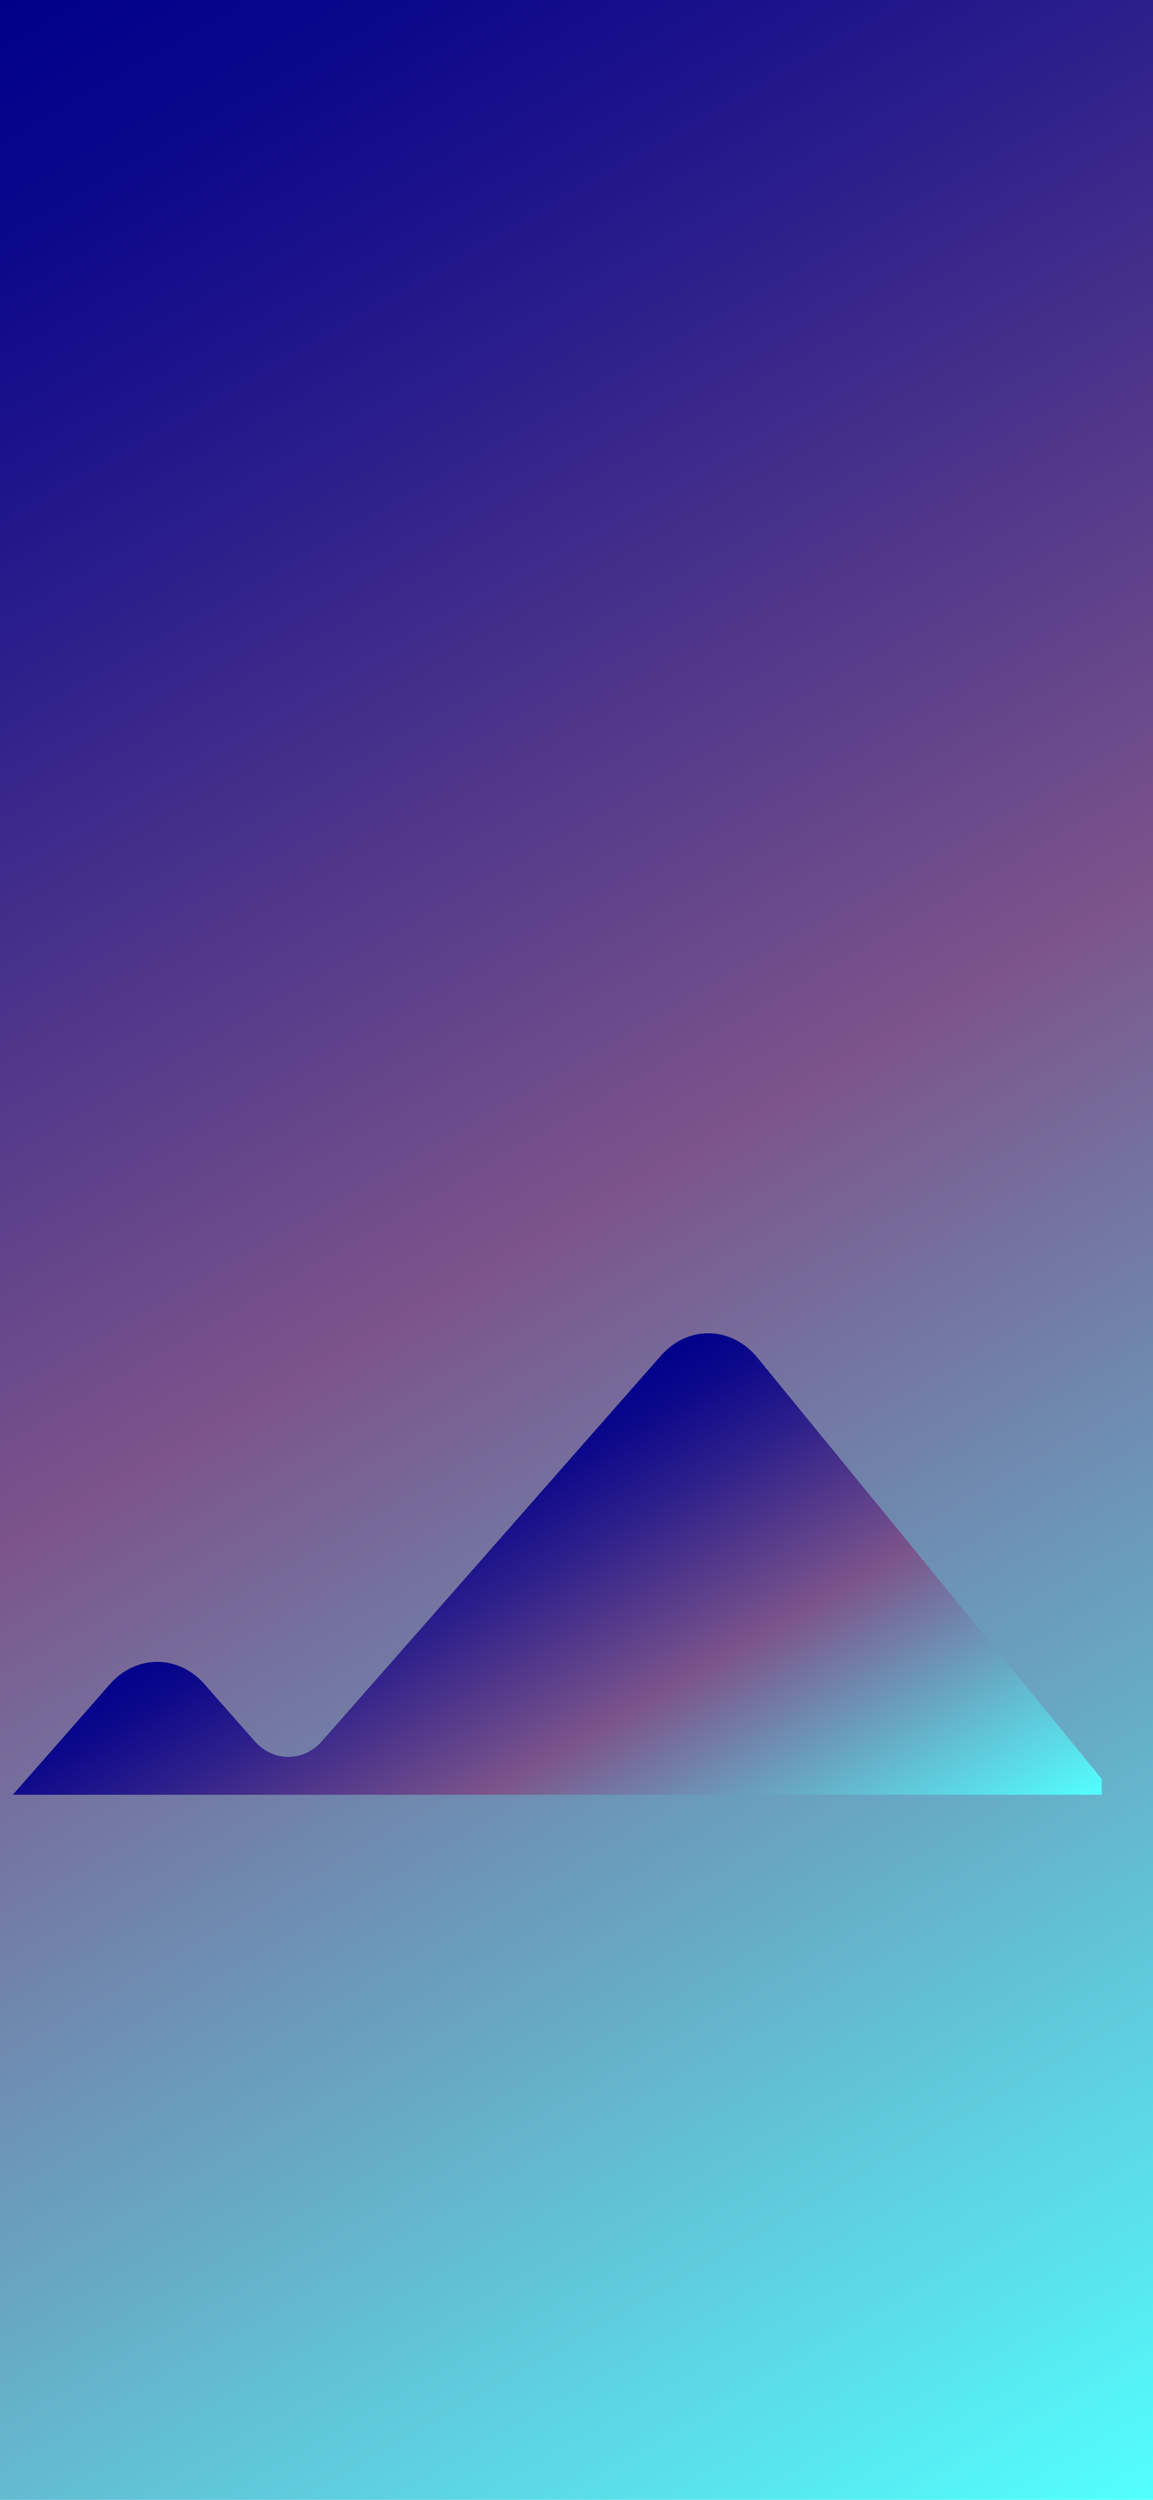 <svg xmlns="http://www.w3.org/2000/svg" xmlns:xlink="http://www.w3.org/1999/xlink" viewBox="0 0 810 1755"><defs><linearGradient id="a" x1="-76.22" y1="44" x2="886.22" y2="1711" gradientUnits="userSpaceOnUse"><stop offset="0" stop-color="#00008b"/><stop offset=".08" stop-color="#0c088b"/><stop offset=".21" stop-color="#2c1e8b"/><stop offset=".39" stop-color="#5f418b"/><stop offset=".49" stop-color="#7c548b"/><stop offset=".79" stop-color="#63bbd1"/><stop offset="1" stop-color="#52ffff"/></linearGradient><linearGradient id="b" x1="277.3" y1="1056.66" x2="489.52" y2="1424.24" xlink:href="#a"/></defs><g data-name="图层 2"><g data-name="图层 1"><path style="fill:url(#a)" d="M0 0h810v1755H0z"/><path d="M532 953c-17.74-21.59-47.51-22.75-66.5-2.58-.37.4-.74.8-1.1 1.21l-238.1 270.63c-13.09 14.85-34.28 14.89-47.41.08l-35.26-40c-18.32-20.85-48-20.86-66.38 0L9 1260h765v-11.07z" style="fill:url(#b)"/></g></g></svg>